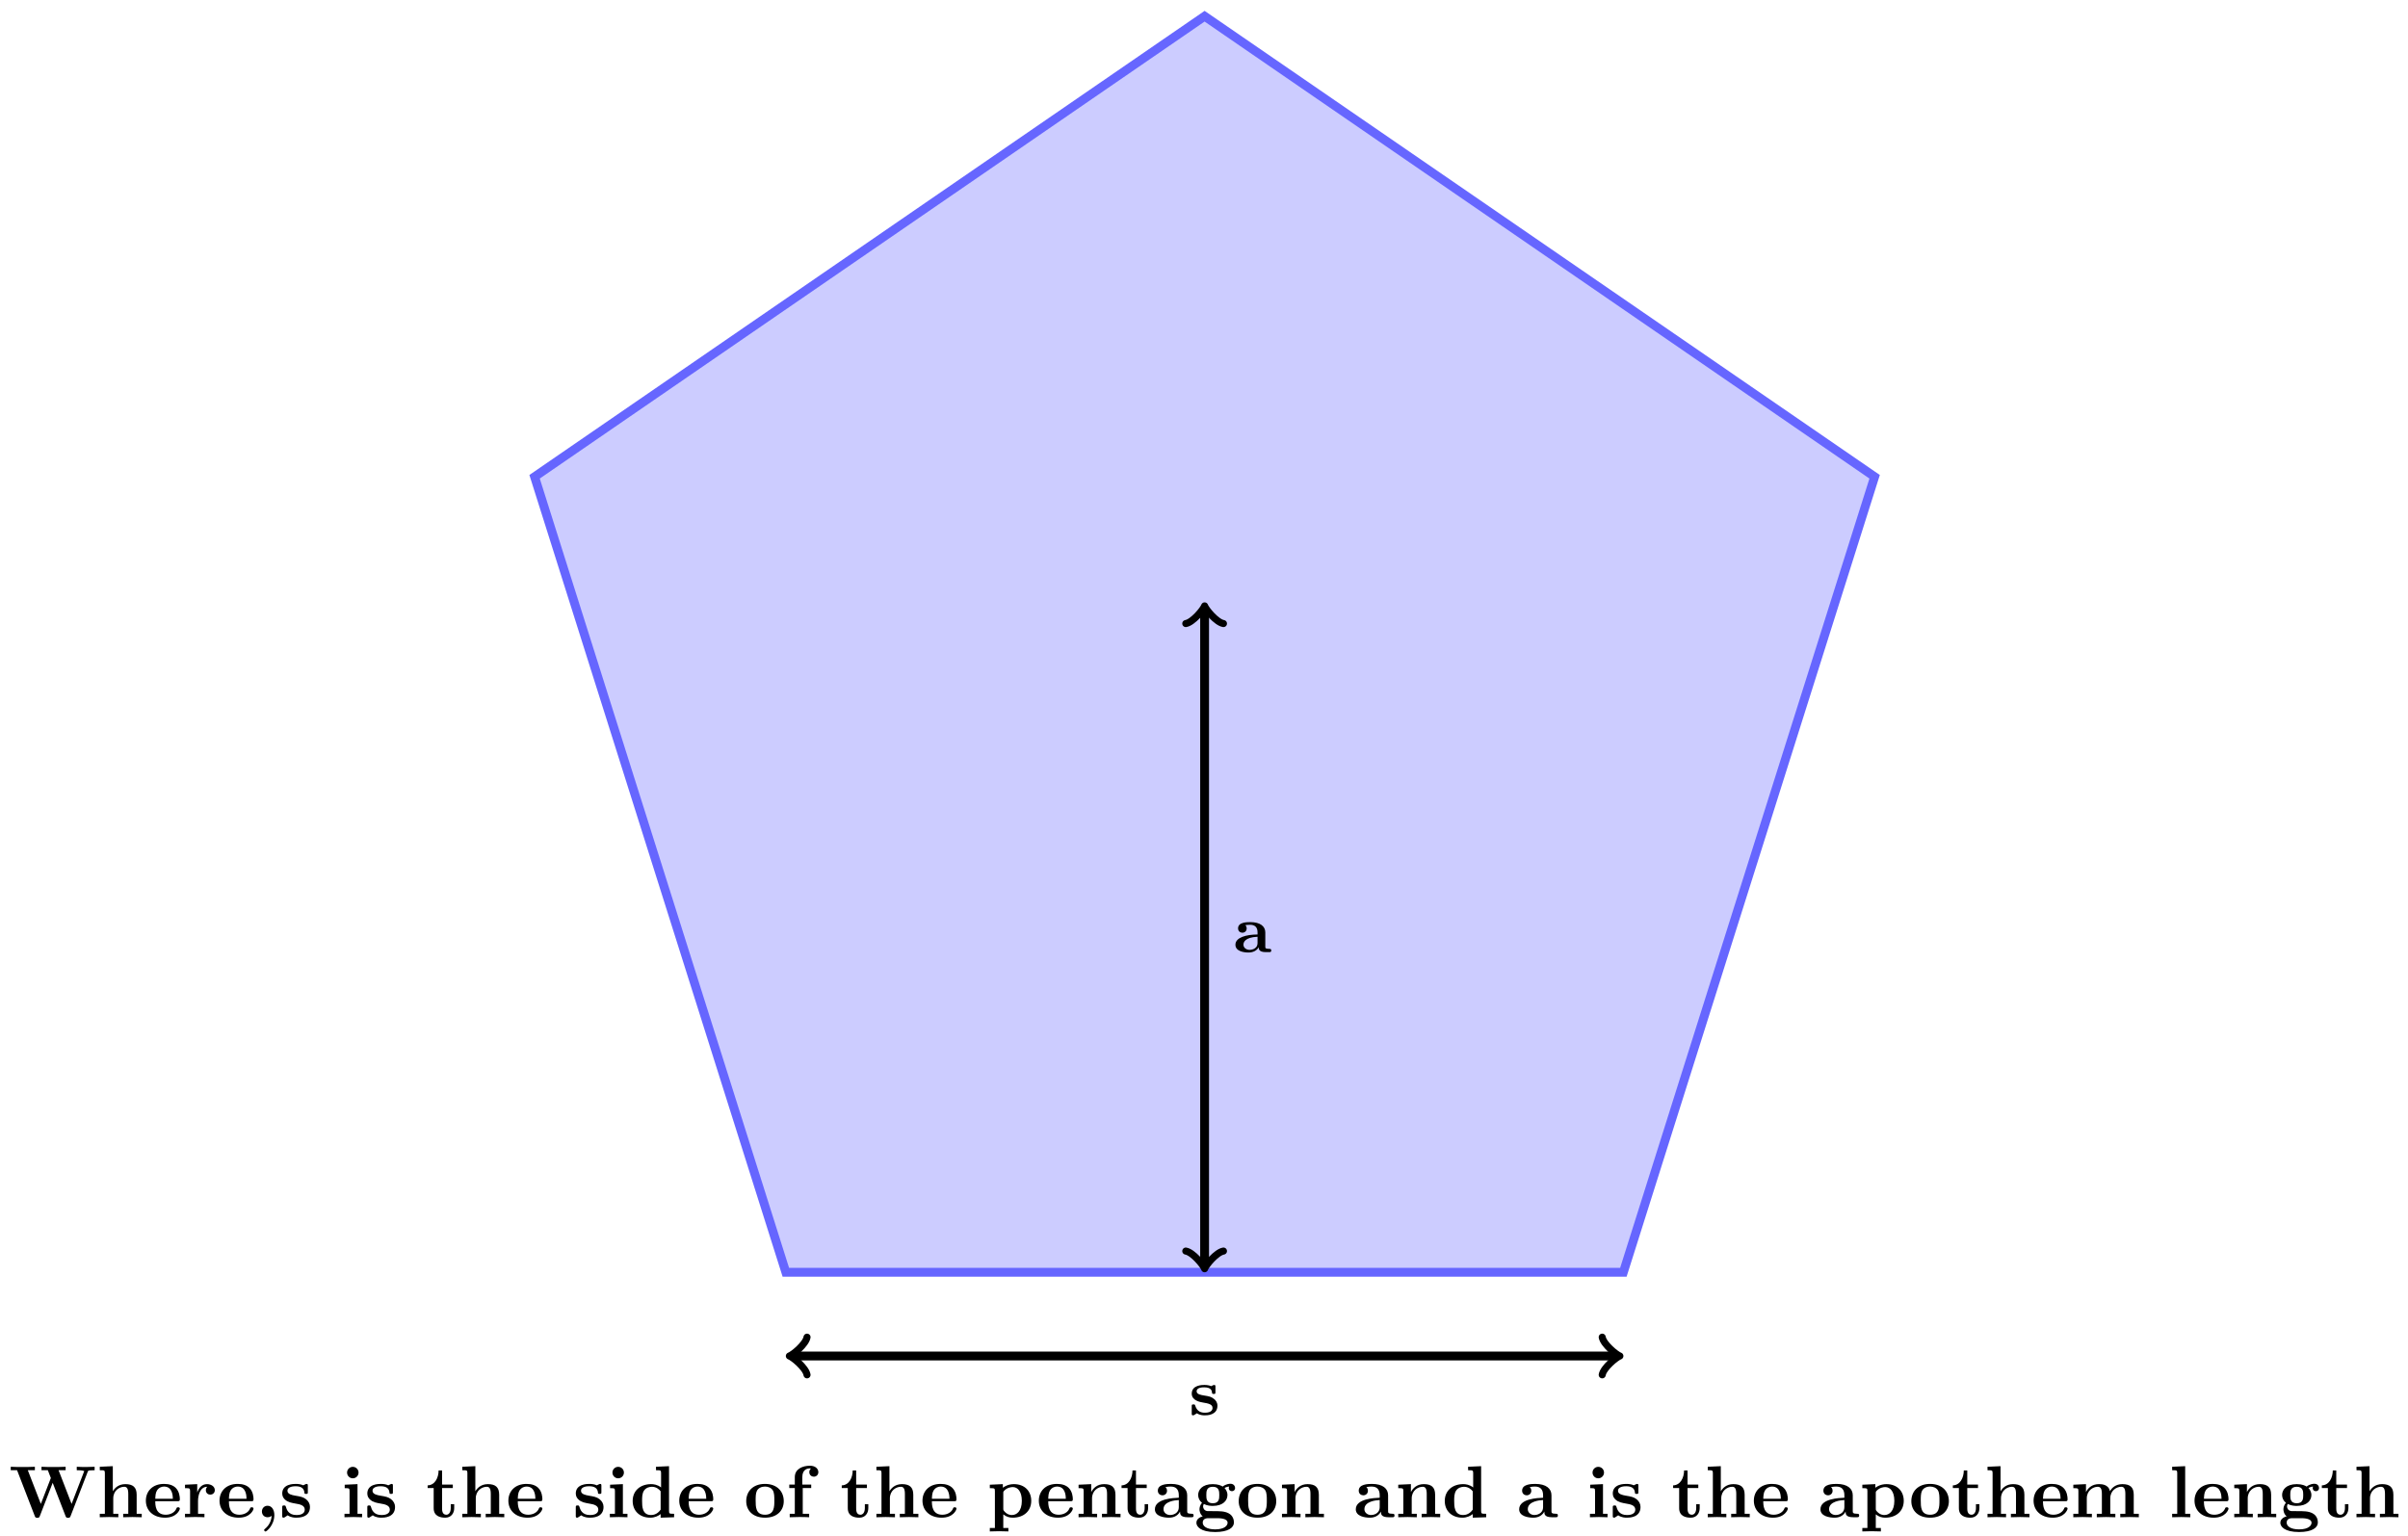 <svg xmlns="http://www.w3.org/2000/svg" xmlns:xlink="http://www.w3.org/1999/xlink" xmlns:inkscape="http://www.inkscape.org/namespaces/inkscape" version="1.1" width="326" height="208" viewBox="0 0 326 208">
<defs>
<path id="font_1_28" d="M.569 .025C.569 .049 .553 .049 .543 .049 .479 .05 .479 .06 .479 .084V.298C.479 .386 .407 .453 .253 .453 .196 .453 .068 .451 .068 .359 .068 .314 .102 .293 .133 .293 .167 .293 .198 .317 .198 .358 .198 .387 .181 .404 .178 .407 .188 .409 .212 .413 .249 .413 .321 .413 .362 .377 .362 .298V.266C.196 .266 .028 .223 .028 .112 .028 .013 .153-.006 .225-.006 .301-.006 .353 .027 .38 .074 .38 .048 .38 0 .487 0H.536C.555 0 .569 0 .569 .025V.025M.362 .139C.362 .034 .246 .034 .242 .034 .191 .034 .149 .067 .149 .112 .149 .145 .167 .223 .362 .232V.139Z"/>
<path id="font_1_98" d="M.427 .14C.427 .191 .398 .223 .38 .238 .335 .276 .303 .281 .224 .294 .176 .302 .113 .312 .113 .357 .113 .417 .206 .417 .228 .417 .34 .417 .344 .358 .346 .331 .347 .317 .361 .317 .371 .317 .396 .317 .397 .322 .397 .346V.424C.397 .442 .397 .453 .377 .453 .367 .453 .351 .445 .333 .435 .301 .449 .262 .453 .229 .453 .198 .453 .039 .453 .039 .321 .039 .216 .17 .194 .205 .188 .287 .174 .353 .163 .353 .106 .353 .034 .259 .034 .237 .034 .186 .034 .121 .047 .092 .139 .087 .156 .086 .159 .065 .159 .039 .159 .039 .153 .039 .129V.023C.039 .005 .039-.006 .059-.006 .066-.006 .068-.006 .09 .008L.117 .025C.164-.006 .217-.006 .237-.006 .267-.006 .427-.006 .427 .14V.14Z"/>
<path id="font_2_113" d="M1.164 .639V.686C1.137 .685 1.102 .683 1.057 .683 1.019 .683 .957 .683 .921 .686V.639C.946 .639 .994 .639 1.023 .628L.851 .181 .674 .639H.77V.686C.732 .683 .638 .683 .595 .683 .556 .683 .477 .683 .442 .686V.639H.528L.569 .533 .433 .181 .256 .639H.352V.686C.314 .683 .22 .683 .177 .683 .138 .683 .059 .683 .024 .686V.639H.11L.35 .018C.356 .002 .36-.008 .385-.008 .41-.008 .414 .002 .42 .018L.594 .468 .768 .018C.774 .002 .778-.008 .803-.008 .828-.008 .832 .002 .838 .018L1.069 .615C1.075 .632 1.076 .634 1.107 .637 1.127 .639 1.148 .639 1.164 .639Z"/>
<path id="font_2_63" d="M.615 0V.047H.546V.306C.546 .411 .492 .45 .392 .45 .296 .45 .245 .392 .223 .354H.222V.694L.045 .686V.639C.107 .639 .114 .639 .114 .6V.047H.045V0L.171 .003 .297 0V.047H.228V.256C.228 .365 .314 .414 .377 .414 .411 .414 .432 .393 .432 .317V.047H.363V0L.489 .003 .615 0Z"/>
<path id="font_2_50" d="M.494 .117C.494 .135 .475 .135 .47 .135 .453 .135 .451 .13 .445 .114 .424 .066 .367 .034 .302 .034 .161 .034 .16 .167 .16 .218H.462C.484 .218 .494 .218 .494 .245 .494 .276 .488 .349 .438 .399 .401 .435 .348 .453 .279 .453 .119 .453 .032 .35 .032 .225 .032 .091 .132-.006 .293-.006 .451-.006 .494 .1 .494 .117M.399 .251H.16C.162 .29 .163 .332 .184 .365 .21 .405 .25 .417 .279 .417 .396 .417 .398 .286 .399 .251Z"/>
<path id="font_2_96" d="M.442 .368C.442 .421 .388 .45 .336 .45 .266 .45 .226 .4 .203 .337V.45L.037 .442V.395C.099 .395 .106 .395 .106 .356V.047H.037V0L.163 .003C.201 .003 .265 .003 .301 0V.047H.214V.222C.214 .292 .239 .414 .339 .414 .339 .414 .32 .397 .32 .368 .32 .327 .352 .307 .381 .307 .41 .307 .442 .328 .442 .368V.368Z"/>
<path id="font_2_45" d="M.25 .031C.25 .099 .216 .156 .158 .156 .112 .156 .081 .121 .081 .078 .081 .038 .108 0 .159 0 .191 0 .211 .017 .214 .02 .206-.089 .141-.142 .12-.16 .114-.165 .111-.168 .111-.174 .111-.184 .122-.194 .13-.194 .145-.194 .25-.108 .25 .031Z"/>
<path id="font_2_98" d="M.415 .14C.415 .183 .395 .218 .36 .246 .321 .275 .289 .281 .211 .294 .174 .301 .109 .312 .109 .359 .109 .421 .202 .421 .221 .421 .296 .421 .334 .392 .339 .337 .34 .322 .341 .317 .362 .317 .386 .317 .386 .322 .386 .345V.425C.386 .444 .386 .453 .368 .453 .364 .453 .362 .453 .323 .434 .297 .447 .262 .453 .222 .453 .192 .453 .038 .453 .038 .322 .038 .282 .058 .255 .078 .238 .118 .203 .156 .197 .233 .183 .269 .177 .344 .164 .344 .105 .344 .03 .252 .03 .23 .03 .124 .03 .098 .103 .086 .146 .081 .16 .076 .16 .062 .16 .038 .16 .038 .154 .038 .131V.022C.038 .003 .038-.006 .056-.006 .063-.006 .065-.006 .086 .009L.112 .026C.158-.006 .21-.006 .23-.006 .261-.006 .415-.006 .415 .14V.14Z"/>
<path id="font_2_66" d="M.286 0V.047H.224V.45L.05 .442V.395C.109 .395 .116 .395 .116 .356V.047H.047V0L.169 .003 .286 0M.238 .607C.238 .65 .203 .685 .16 .685 .117 .685 .082 .65 .082 .607 .082 .564 .117 .529 .16 .529 .203 .529 .238 .564 .238 .607Z"/>
<path id="font_2_105" d="M.382 .124V.177H.335V.126C.335 .058 .303 .034 .275 .034 .217 .034 .217 .098 .217 .121V.397H.363V.444H.217V.636H.17C.169 .536 .12 .436 .021 .433V.397H.103V.123C.103 .016 .19-.006 .261-.006 .337-.006 .382 .051 .382 .124Z"/>
<path id="font_2_47" d="M.601 0V.047C.539 .047 .532 .047 .532 .086V.694L.355 .686V.639C.417 .639 .424 .639 .424 .6V.405C.374 .444 .322 .45 .289 .45 .143 .45 .038 .362 .038 .221 .038 .089 .13-.006 .278-.006 .339-.006 .387 .018 .418 .043V-.006L.601 0M.418 .103C.405 .085 .364 .03 .288 .03 .166 .03 .166 .151 .166 .221 .166 .269 .166 .323 .192 .362 .221 .404 .268 .414 .299 .414 .356 .414 .396 .382 .418 .353V.103Z"/>
<path id="font_2_81" d="M.542 .218C.542 .352 .45 .453 .287 .453 .123 .453 .032 .351 .032 .218 .032 .094 .12-.006 .287-.006 .455-.006 .542 .095 .542 .218M.414 .229C.414 .142 .414 .034 .287 .034 .16 .034 .16 .142 .16 .229 .16 .274 .16 .325 .177 .359 .196 .396 .238 .417 .287 .417 .329 .417 .371 .401 .393 .366 .414 .332 .414 .277 .414 .229Z"/>
<path id="font_2_55" d="M.437 .613C.437 .655 .401 .7 .323 .7 .225 .7 .117 .658 .117 .545V.444H.042V.397H.117V.047H.048V0L.174 .003C.212 .003 .276 .003 .312 0V.047H.225V.397H.34V.444H.219V.545C.219 .655 .295 .664 .32 .664 .325 .664 .33 .664 .337 .662 .322 .651 .314 .632 .314 .613 .314 .57 .349 .551 .375 .551 .405 .551 .437 .572 .437 .613Z"/>
<path id="font_2_84" d="M.6 .223C.6 .356 .509 .45 .365 .45 .29 .45 .237 .419 .214 .401V.45L.037 .442V.395C.099 .395 .106 .395 .106 .357V-.146H.037V-.193L.163-.19 .289-.193V-.146H.22V.039C.263 .004 .307-.006 .348-.006 .498-.006 .6 .084 .6 .223V.223M.472 .223C.472 .082 .402 .03 .337 .03 .323 .03 .276 .03 .231 .084 .22 .097 .22 .098 .22 .117V.329C.22 .348 .221 .349 .235 .363 .275 .404 .327 .41 .349 .41 .416 .41 .472 .349 .472 .223V.223Z"/>
<path id="font_2_77" d="M.615 0V.047H.546V.306C.546 .411 .492 .45 .392 .45 .296 .45 .243 .393 .217 .342V.45L.045 .442V.395C.107 .395 .114 .395 .114 .356V.047H.045V0L.171 .003 .297 0V.047H.228V.256C.228 .365 .314 .414 .377 .414 .411 .414 .432 .393 .432 .317V.047H.363V0L.489 .003 .615 0Z"/>
<path id="font_2_28" d="M.553 .024C.553 .047 .54 .047 .527 .047 .466 .048 .466 .061 .466 .084V.299C.466 .388 .395 .453 .246 .453 .189 .453 .067 .449 .067 .361 .067 .317 .102 .298 .129 .298 .16 .298 .192 .319 .192 .361 .192 .391 .173 .408 .17 .41 .198 .416 .23 .417 .242 .417 .317 .417 .352 .375 .352 .299V.265C.281 .262 .027 .253 .027 .108 .027 .012 .151-.006 .22-.006 .3-.006 .347 .035 .369 .077 .369 .046 .369 0 .473 0H.521C.541 0 .553 0 .553 .024M.352 .139C.352 .043 .26 .03 .235 .03 .184 .03 .144 .065 .144 .109 .144 .217 .302 .231 .352 .234V.139Z"/>
<path id="font_2_59" d="M.558 .397C.558 .42 .541 .455 .495 .455 .48 .455 .433 .452 .389 .417 .371 .429 .329 .45 .255 .45 .111 .45 .056 .372 .056 .302 .056 .261 .076 .22 .108 .197 .08 .162 .074 .129 .074 .108 .074 .093 .078 .044 .118 .012 .105 .009 .032-.012 .032-.075 .032-.126 .087-.201 .287-.201 .464-.201 .542-.142 .542-.072 .542-.042 .534 .021 .467 .055 .411 .083 .351 .083 .255 .083 .229 .083 .183 .083 .178 .084 .134 .091 .123 .129 .123 .147 .123 .157 .127 .172 .133 .18 .179 .156 .23 .154 .255 .154 .399 .154 .454 .232 .454 .302 .454 .349 .429 .382 .414 .398 .444 .414 .465 .416 .476 .417 .474 .412 .472 .403 .472 .397 .472 .372 .489 .354 .515 .354 .541 .354 .558 .373 .558 .397V.397M.343 .302C.343 .257 .343 .19 .255 .19 .167 .19 .167 .257 .167 .302 .167 .347 .167 .414 .255 .414 .343 .414 .343 .347 .343 .302V.302M.456-.075C.456-.111 .417-.165 .287-.165 .167-.165 .118-.119 .118-.073 .118-.013 .181-.013 .195-.013H.312C.343-.013 .456-.013 .456-.075Z"/>
<path id="font_2_75" d="M.935 0V.047H.866V.306C.866 .409 .815 .45 .712 .45 .621 .45 .569 .4 .543 .354 .523 .447 .431 .45 .393 .45 .306 .45 .249 .405 .217 .342V.45L.045 .442V.395C.107 .395 .114 .395 .114 .356V.047H.045V0L.171 .003 .297 0V.047H.228V.256C.228 .365 .315 .414 .377 .414 .411 .414 .433 .394 .433 .317V.047H.364V0L.49 .003 .616 0V.047H.547V.256C.547 .365 .634 .414 .696 .414 .73 .414 .752 .394 .752 .317V.047H.683V0L.809 .003 .935 0Z"/>
<path id="font_2_72" d="M.293 0V.047H.224V.694L.047 .686V.639C.109 .639 .116 .639 .116 .6V.047H.047V0L.17 .003 .293 0Z"/>
</defs>
<path transform="matrix(1,0,0,-1,106.388,172.276)" d="M0 0H113.387L147.404 107.718 56.694 170.081-34.016 107.718Z" fill="#ccccff"/>
<path transform="matrix(1,0,0,-1,106.388,172.276)" stroke-width="1.196" stroke-linecap="butt" stroke-miterlimit="10" stroke-linejoin="miter" fill="none" stroke="#6666ff" d="M0 0H113.387L147.404 107.718 56.694 170.081-34.016 107.718Z"/>
<path transform="matrix(1,0,0,-1,106.388,172.276)" stroke-width="1.196" stroke-linecap="butt" stroke-miterlimit="10" stroke-linejoin="miter" fill="none" stroke="#000000" d="M56.694 89.754V.956"/>
<path transform="matrix(0,-1,-1,-0,163.084,82.522)" stroke-width=".956" stroke-linecap="round" stroke-linejoin="round" fill="none" stroke="#000000" d="M-1.913 2.55C-1.753 1.594 0 .159 .478 0 0-.159-1.753-1.594-1.913-2.55"/>
<path transform="matrix(0,1,1,0,163.084,171.32)" stroke-width=".956" stroke-linecap="round" stroke-linejoin="round" fill="none" stroke="#000000" d="M-1.913 2.55C-1.753 1.594 0 .159 .478 0 0-.159-1.753-1.594-1.913-2.55"/>
<use data-text="a" xlink:href="#font_1_28" transform="matrix(8.967,0,0,-8.966,167.003,128.925)"/>
<path transform="matrix(1,0,0,-1,106.388,172.276)" stroke-width="1.196" stroke-linecap="butt" stroke-miterlimit="10" stroke-linejoin="miter" fill="none" stroke="#000000" d="M.956-11.339H112.431"/>
<path transform="matrix(-1,-0,0,1,107.344,183.615)" stroke-width=".956" stroke-linecap="round" stroke-linejoin="round" fill="none" stroke="#000000" d="M-1.913 2.55C-1.753 1.594 0 .159 .478 0 0-.159-1.753-1.594-1.913-2.55"/>
<path transform="matrix(1,0,0,-1,218.824,183.615)" stroke-width=".956" stroke-linecap="round" stroke-linejoin="round" fill="none" stroke="#000000" d="M-1.913 2.55C-1.753 1.594 0 .159 .478 0 0-.159-1.753-1.594-1.913-2.55"/>
<use data-text="s" xlink:href="#font_1_98" transform="matrix(8.967,0,0,-8.966,160.99,191.596)"/>
<use data-text="W" xlink:href="#font_2_113" transform="matrix(9.963,0,0,-9.963,1.215,205.447)"/>
<use data-text="h" xlink:href="#font_2_63" transform="matrix(9.963,0,0,-9.963,13.061,205.447)"/>
<use data-text="e" xlink:href="#font_2_50" transform="matrix(9.963,0,0,-9.963,19.428,205.447)"/>
<use data-text="r" xlink:href="#font_2_96" transform="matrix(9.963,0,0,-9.963,24.678,205.447)"/>
<use data-text="e" xlink:href="#font_2_50" transform="matrix(9.963,0,0,-9.963,29.401,205.447)"/>
<use data-text="," xlink:href="#font_2_45" transform="matrix(9.963,0,0,-9.963,34.651,205.447)"/>
<use data-text="s" xlink:href="#font_2_98" transform="matrix(9.963,0,0,-9.963,37.83,205.447)"/>
<use data-text="i" xlink:href="#font_2_66" transform="matrix(9.963,0,0,-9.963,46.169,205.447)"/>
<use data-text="s" xlink:href="#font_2_98" transform="matrix(9.963,0,0,-9.963,49.347,205.447)"/>
<use data-text="t" xlink:href="#font_2_105" transform="matrix(9.963,0,0,-9.963,57.686,205.447)"/>
<use data-text="h" xlink:href="#font_2_63" transform="matrix(9.963,0,0,-9.963,62.14,205.447)"/>
<use data-text="e" xlink:href="#font_2_50" transform="matrix(9.963,0,0,-9.963,68.506,205.447)"/>
<use data-text="s" xlink:href="#font_2_98" transform="matrix(9.963,0,0,-9.963,77.572,205.447)"/>
<use data-text="i" xlink:href="#font_2_66" transform="matrix(9.963,0,0,-9.963,82.096,205.447)"/>
<use data-text="d" xlink:href="#font_2_47" transform="matrix(9.963,0,0,-9.963,85.274,205.447)"/>
<use data-text="e" xlink:href="#font_2_50" transform="matrix(9.963,0,0,-9.963,91.64,205.447)"/>
<use data-text="o" xlink:href="#font_2_81" transform="matrix(9.963,0,0,-9.963,100.707,205.447)"/>
<use data-text="f" xlink:href="#font_2_55" transform="matrix(9.963,0,0,-9.963,106.436,205.447)"/>
<use data-text="t" xlink:href="#font_2_105" transform="matrix(9.963,0,0,-9.963,113.748,205.447)"/>
<use data-text="h" xlink:href="#font_2_63" transform="matrix(9.963,0,0,-9.963,118.202,205.447)"/>
<use data-text="e" xlink:href="#font_2_50" transform="matrix(9.963,0,0,-9.963,124.568,205.447)"/>
<use data-text="p" xlink:href="#font_2_84" transform="matrix(9.963,0,0,-9.963,133.635,205.447)"/>
<use data-text="e" xlink:href="#font_2_50" transform="matrix(9.963,0,0,-9.963,140.32,205.447)"/>
<use data-text="n" xlink:href="#font_2_77" transform="matrix(9.963,0,0,-9.963,145.571,205.447)"/>
<use data-text="t" xlink:href="#font_2_105" transform="matrix(9.963,0,0,-9.963,151.628,205.447)"/>
<use data-text="a" xlink:href="#font_2_28" transform="matrix(9.963,0,0,-9.963,156.082,205.447)"/>
<use data-text="g" xlink:href="#font_2_59" transform="matrix(9.963,0,0,-9.963,161.651,205.447)"/>
<use data-text="o" xlink:href="#font_2_81" transform="matrix(9.963,0,0,-9.963,167.38,205.447)"/>
<use data-text="n" xlink:href="#font_2_77" transform="matrix(9.963,0,0,-9.963,173.109,205.447)"/>
<use data-text="a" xlink:href="#font_2_28" transform="matrix(9.963,0,0,-9.963,183.281,205.447)"/>
<use data-text="n" xlink:href="#font_2_77" transform="matrix(9.963,0,0,-9.963,188.85,205.447)"/>
<use data-text="d" xlink:href="#font_2_47" transform="matrix(9.963,0,0,-9.963,195.217,205.447)"/>
<use data-text="a" xlink:href="#font_2_28" transform="matrix(9.963,0,0,-9.963,205.399,205.447)"/>
<use data-text="i" xlink:href="#font_2_66" transform="matrix(9.963,0,0,-9.963,214.784,205.447)"/>
<use data-text="s" xlink:href="#font_2_98" transform="matrix(9.963,0,0,-9.963,217.962,205.447)"/>
<use data-text="t" xlink:href="#font_2_105" transform="matrix(9.963,0,0,-9.963,226.302,205.447)"/>
<use data-text="h" xlink:href="#font_2_63" transform="matrix(9.963,0,0,-9.963,230.755,205.447)"/>
<use data-text="e" xlink:href="#font_2_50" transform="matrix(9.963,0,0,-9.963,237.121,205.447)"/>
<use data-text="a" xlink:href="#font_2_28" transform="matrix(9.963,0,0,-9.963,246.188,205.447)"/>
<use data-text="p" xlink:href="#font_2_84" transform="matrix(9.963,0,0,-9.963,251.757,205.447)"/>
<use data-text="o" xlink:href="#font_2_81" transform="matrix(9.963,0,0,-9.963,258.442,205.447)"/>
<use data-text="t" xlink:href="#font_2_105" transform="matrix(9.963,0,0,-9.963,264.171,205.447)"/>
<use data-text="h" xlink:href="#font_2_63" transform="matrix(9.963,0,0,-9.963,268.625,205.447)"/>
<use data-text="e" xlink:href="#font_2_50" transform="matrix(9.963,0,0,-9.963,274.991,205.447)"/>
<use data-text="m" xlink:href="#font_2_75" transform="matrix(9.963,0,0,-9.963,280.242,205.447)"/>
<use data-text="l" xlink:href="#font_2_72" transform="matrix(9.963,0,0,-9.963,293.602,205.447)"/>
<use data-text="e" xlink:href="#font_2_50" transform="matrix(9.963,0,0,-9.963,296.78,205.447)"/>
<use data-text="n" xlink:href="#font_2_77" transform="matrix(9.963,0,0,-9.963,302.031,205.447)"/>
<use data-text="g" xlink:href="#font_2_59" transform="matrix(9.963,0,0,-9.963,308.397,205.447)"/>
<use data-text="t" xlink:href="#font_2_105" transform="matrix(9.963,0,0,-9.963,314.126,205.447)"/>
<use data-text="h" xlink:href="#font_2_63" transform="matrix(9.963,0,0,-9.963,318.58,205.447)"/>
</svg>

